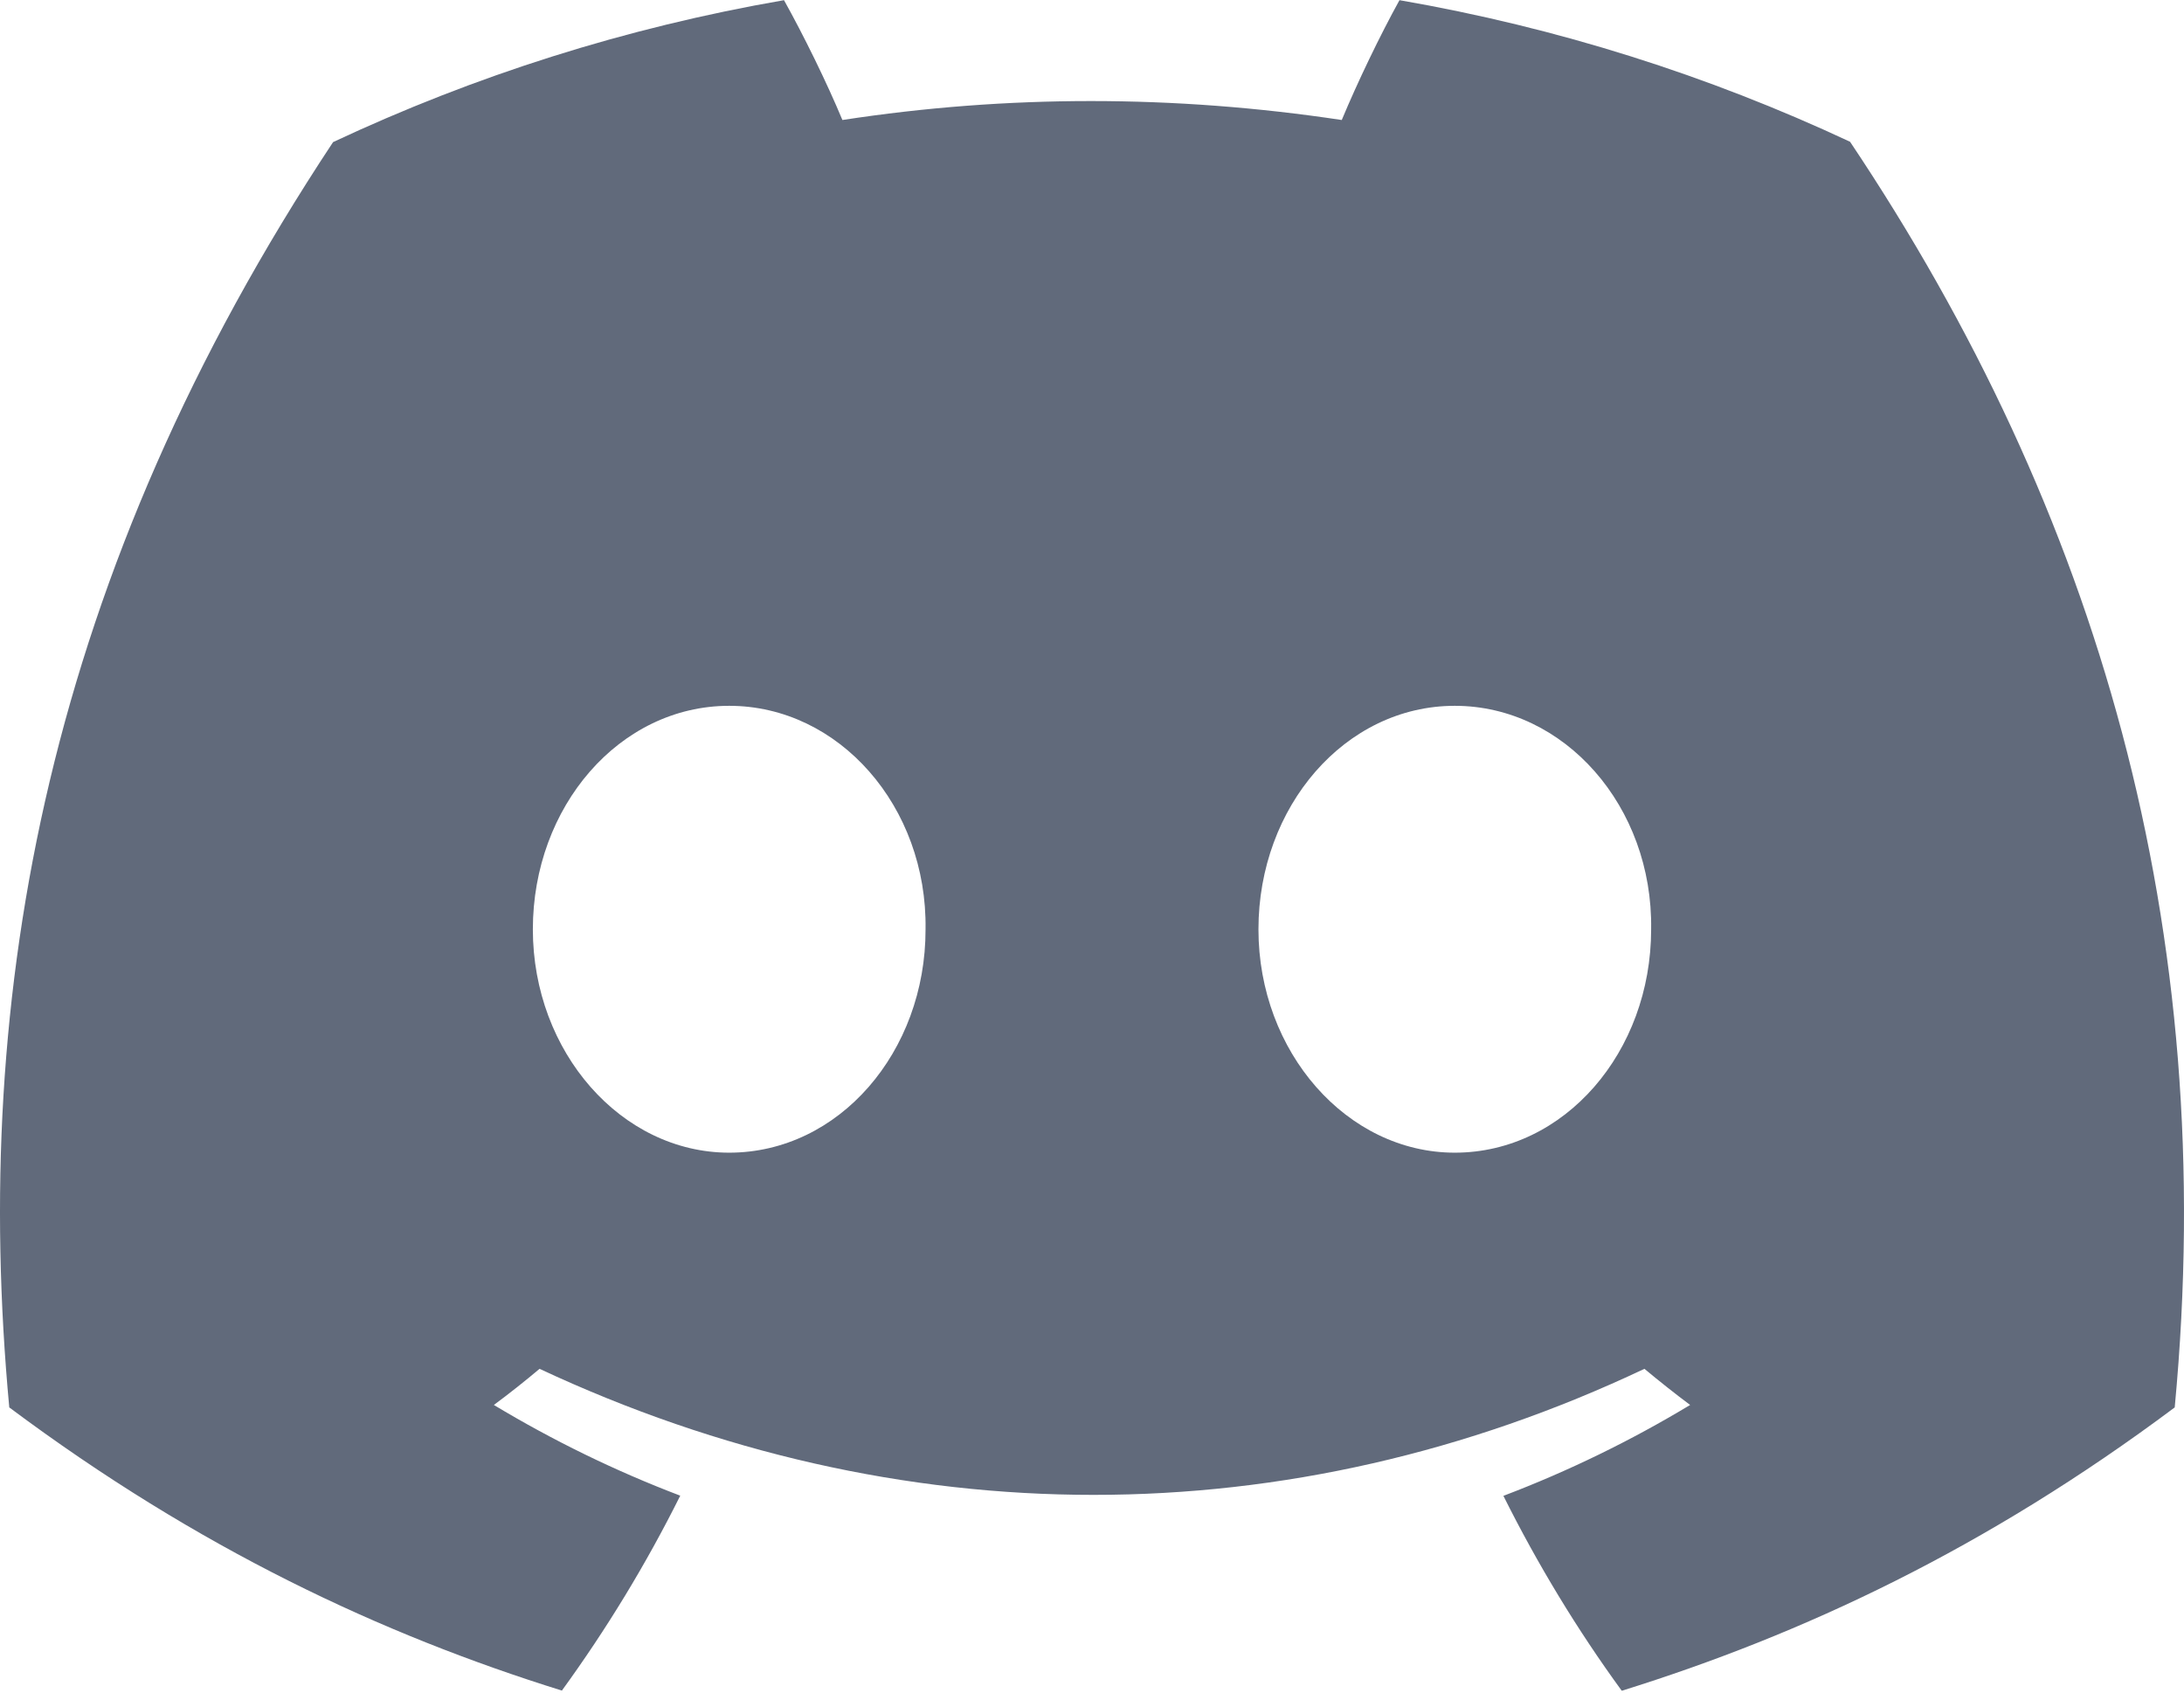 <svg width="800" height="620" viewBox="0 0 800 620" fill="none" xmlns="http://www.w3.org/2000/svg">
<path d="M677.676 51.927C625.891 27.698 570.519 10.089 512.63 0.062C505.52 12.916 497.214 30.205 491.488 43.958C429.95 34.703 368.978 34.703 308.572 43.958C302.846 30.205 294.352 12.916 287.179 0.062C229.227 10.089 173.792 27.762 122.006 52.055C17.555 209.895 -10.76 363.815 3.397 515.549C72.675 567.284 139.814 598.712 205.819 619.277C222.116 596.847 236.651 573.004 249.173 547.876C225.325 538.814 202.484 527.632 180.902 514.65C186.628 510.408 192.229 505.973 197.639 501.41C329.273 562.979 472.297 562.979 602.358 501.41C607.832 505.973 613.432 510.408 619.095 514.65C597.449 527.696 574.546 538.878 550.699 547.941C563.22 573.004 577.692 596.912 594.052 619.34C660.121 598.775 727.322 567.349 796.6 515.549C813.212 339.651 768.222 187.145 677.676 51.927ZM267.106 422.234C227.591 422.234 195.185 385.344 195.185 340.422C195.185 295.499 226.899 258.546 267.106 258.546C307.314 258.546 339.719 295.434 339.027 340.422C339.089 385.344 307.314 422.234 267.106 422.234ZM532.891 422.234C493.376 422.234 460.971 385.344 460.971 340.422C460.971 295.499 492.683 258.546 532.891 258.546C573.098 258.546 605.504 295.434 604.812 340.422C604.812 385.344 573.098 422.234 532.891 422.234Z" fill="#616A7B"/>
</svg>
